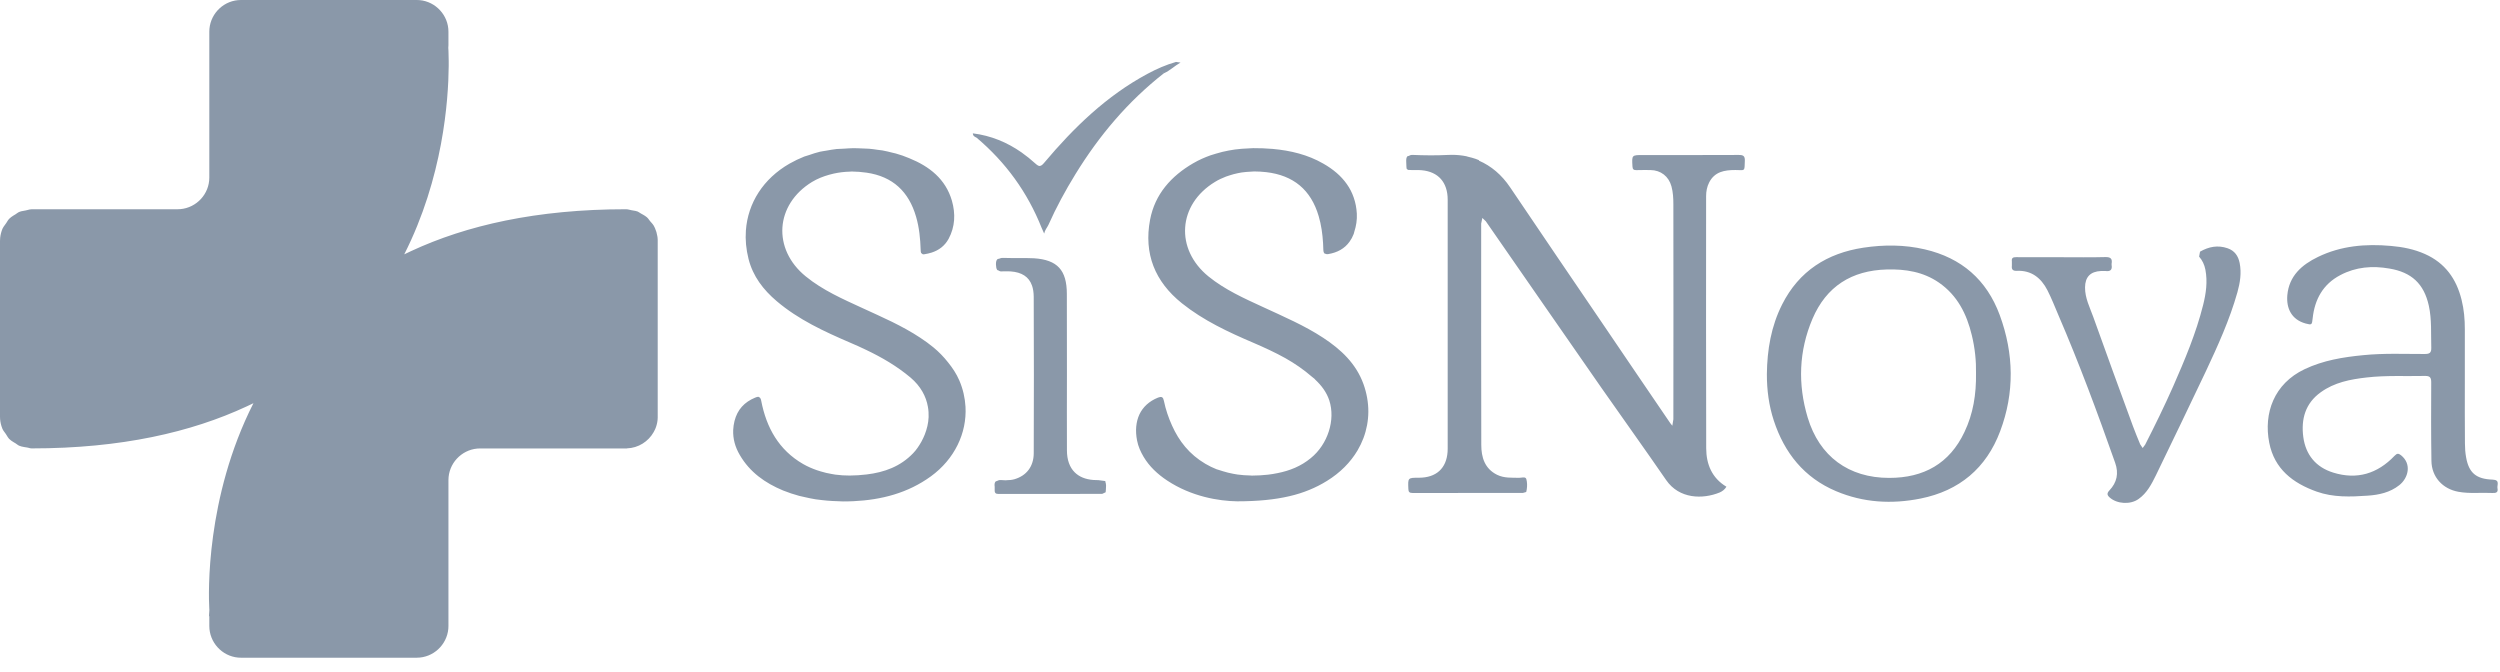 <?xml version="1.0" encoding="UTF-8"?>
<svg width="119px" height="32px" viewBox="0 0 119 32" version="1.1" xmlns="http://www.w3.org/2000/svg" xmlns:xlink="http://www.w3.org/1999/xlink">
    <title>F45F3DA9-824D-475F-B74D-27C07DD24375</title>
    <g id="logos-aseguradoras" stroke="none" stroke-width="1" fill="none" fill-rule="evenodd">
        <g id="logos-variantes" transform="translate(-323, -3112)" fill="#8A98A9">
            <g id="logo-sisnova-gris" transform="translate(323, 3112)">
                <path d="M19.838,1.42108547e-14 L19.975,0.006 C20.74,0.076 21.346,0.727 21.346,1.509 L21.346,1.509 L21.346,2.157 L21.339,2.273 L21.339,2.282 C21.34,2.3 21.343,2.344 21.346,2.4 L21.346,2.4 L21.348,2.457 C21.353,2.561 21.357,2.71 21.358,2.899 L21.358,3.144 C21.345,4.772 21.087,8.465 19.242,12.107 L19.242,12.107 L19.568,11.952 C22.199,10.728 25.541,9.96 29.798,9.96 L29.798,9.96 C29.893,9.96 29.975,9.992 30.061,10.007 L30.061,10.007 L30.16,10.024 C30.227,10.035 30.293,10.046 30.354,10.07 L30.354,10.07 L30.432,10.115 L30.432,10.115 L30.508,10.163 L30.608,10.218 C30.674,10.256 30.739,10.295 30.795,10.344 L30.795,10.344 L30.85,10.402 C30.883,10.443 30.912,10.488 30.946,10.529 L30.946,10.529 L31.008,10.599 C31.049,10.645 31.088,10.69 31.12,10.745 L31.12,10.745 L31.178,10.862 C31.231,10.983 31.27,11.111 31.29,11.245 L31.29,11.245 L31.29,11.248 L31.293,11.265 L31.293,11.265 L31.296,11.281 L31.297,11.29 L31.299,11.304 L31.299,11.304 L31.3,11.318 L31.3,11.329 L31.302,11.342 L31.302,11.342 L31.303,11.356 L31.304,11.363 L31.304,11.372 L31.305,11.383 L31.305,11.383 L31.306,11.393 L31.306,11.413 L31.307,11.422 L31.307,11.422 L31.307,11.431 L31.307,19.883 L31.307,19.883 L31.306,19.889 L31.305,19.921 L31.305,19.921 L31.304,19.927 L31.303,19.951 L31.302,19.965 L31.301,19.978 L31.301,19.978 L31.3,19.989 L31.299,20.003 L31.297,20.015 L31.297,20.015 L31.295,20.034 L31.295,20.034 L31.293,20.041 L31.291,20.053 L31.291,20.053 L31.29,20.064 L31.289,20.072 L31.289,20.08 L31.287,20.09 L31.287,20.09 L31.285,20.101 L31.28,20.116 L31.28,20.127 L31.28,20.127 L31.278,20.136 L31.267,20.181 L31.267,20.181 L31.265,20.191 L31.263,20.2 L31.261,20.208 L31.258,20.218 L31.253,20.235 L31.253,20.235 L31.251,20.243 L31.249,20.253 L31.245,20.263 L31.243,20.271 L31.24,20.279 L31.232,20.306 L31.232,20.306 L31.23,20.312 L31.226,20.324 L31.226,20.324 L31.223,20.336 L31.219,20.341 L31.217,20.345 L31.213,20.359 L31.213,20.359 L31.208,20.372 L31.207,20.375 L31.206,20.379 L31.2,20.393 L31.2,20.393 L31.194,20.407 L31.193,20.409 L31.192,20.413 L31.185,20.428 L31.185,20.428 L31.179,20.442 L31.178,20.443 L31.114,20.569 C30.862,21.016 30.387,21.325 29.842,21.342 L29.842,21.342 L29.842,21.346 L22.854,21.346 L22.717,21.352 C21.953,21.422 21.346,22.069 21.346,22.851 L21.346,22.851 L21.346,29.795 L21.34,29.932 C21.27,30.699 20.621,31.307 19.838,31.307 L19.838,31.307 L11.469,31.307 L11.333,31.301 C10.567,31.231 9.963,30.579 9.963,29.795 L9.963,29.795 L9.963,29.307 L9.954,29.331 L9.954,29.331 L9.946,29.353 L9.963,29.085 L9.966,29.036 C9.965,29.024 9.964,29.01 9.963,28.989 L9.963,28.989 L9.961,28.951 C9.924,28.284 9.782,23.692 12.064,19.192 L12.064,19.192 L11.738,19.347 C9.107,20.572 5.77,21.344 1.509,21.344 L1.509,21.344 L1.506,21.344 L1.432,21.336 C1.384,21.325 1.339,21.308 1.289,21.301 L1.289,21.301 L1.156,21.28 C1.068,21.266 0.981,21.247 0.901,21.212 L0.901,21.212 L0.822,21.161 L0.822,21.161 L0.745,21.106 L0.636,21.041 C0.563,20.996 0.493,20.949 0.433,20.888 L0.433,20.888 L0.376,20.815 C0.341,20.764 0.312,20.708 0.277,20.657 L0.277,20.657 L0.22,20.578 C0.181,20.526 0.143,20.475 0.117,20.416 L0.117,20.416 L0.068,20.279 C0.025,20.139 -9.76996262e-14,19.99 -9.76996262e-14,19.837 L-9.76996262e-14,19.837 L-9.76996262e-14,11.469 L0.008,11.318 C0.024,11.168 0.062,11.025 0.117,10.89 L0.117,10.89 L0.169,10.796 C0.208,10.735 0.255,10.68 0.296,10.619 L0.296,10.619 L0.383,10.481 L0.383,10.481 L0.433,10.419 L0.529,10.335 C0.597,10.284 0.672,10.241 0.745,10.197 L0.745,10.197 L0.822,10.142 L0.822,10.142 L0.902,10.093 L1.006,10.058 C1.078,10.04 1.154,10.032 1.227,10.016 L1.227,10.016 L1.319,9.994 C1.38,9.978 1.44,9.961 1.506,9.961 L1.506,9.961 L1.508,9.961 L8.454,9.96 L8.591,9.954 C9.358,9.884 9.963,9.235 9.963,8.454 L9.963,8.454 L9.963,1.509 L9.969,1.373 C10.038,0.607 10.684,1.42108547e-14 11.469,1.42108547e-14 L11.469,1.42108547e-14 L19.838,1.42108547e-14 Z M106.033,11.817 C106.37,11.934 106.54,12.182 106.608,12.519 C106.701,12.996 106.629,13.459 106.499,13.919 C106.13,15.225 105.57,16.456 104.995,17.682 C104.216,19.332 103.418,20.975 102.624,22.619 C102.415,23.044 102.197,23.469 101.796,23.752 C101.408,24.03 100.773,23.992 100.423,23.682 C100.293,23.569 100.28,23.478 100.41,23.342 C100.766,22.965 100.859,22.531 100.682,22.031 C99.847,19.66 98.973,17.303 97.976,14.991 C97.809,14.596 97.65,14.195 97.455,13.811 C97.153,13.228 96.696,12.859 95.998,12.892 C95.813,12.899 95.744,12.828 95.765,12.65 L95.765,12.446 C95.744,12.282 95.813,12.238 95.97,12.241 C96.693,12.246 97.42,12.244 98.141,12.244 C98.832,12.244 99.522,12.256 100.212,12.237 C100.469,12.23 100.555,12.316 100.512,12.556 L100.512,12.609 C100.555,12.854 100.442,12.933 100.212,12.899 L100.006,12.9 C99.504,12.924 99.252,13.182 99.248,13.682 C99.244,14.19 99.477,14.635 99.641,15.091 C100.259,16.828 100.897,18.558 101.529,20.288 C101.634,20.577 101.757,20.864 101.874,21.152 L101.991,21.326 L102.11,21.165 C102.576,20.253 103.026,19.332 103.442,18.393 C103.994,17.134 104.532,15.865 104.867,14.524 C105.007,13.969 105.086,13.41 104.977,12.837 C104.93,12.599 104.834,12.392 104.678,12.215 L104.721,11.98 C105.137,11.741 105.569,11.656 106.033,11.817 Z M91.621,11.87 C93.367,12.275 94.567,13.318 95.187,14.996 C95.863,16.834 95.898,18.693 95.207,20.528 C94.547,22.285 93.266,23.359 91.423,23.73 C90.048,24.006 88.693,23.929 87.395,23.379 C85.878,22.738 84.939,21.56 84.434,20.023 C84.198,19.303 84.102,18.563 84.103,17.809 C84.117,16.649 84.304,15.531 84.833,14.485 C85.636,12.896 86.976,12.051 88.696,11.79 C89.668,11.643 90.651,11.643 91.621,11.87 Z M40.601,7.054 L40.755,7.056 L40.795,7.056 C40.899,7.056 41.007,7.064 41.115,7.069 C41.201,7.073 41.283,7.073 41.37,7.08 C41.504,7.09 41.644,7.112 41.782,7.132 C41.854,7.142 41.925,7.146 41.997,7.159 L42.247,7.211 L42.247,7.211 L42.498,7.273 L42.642,7.307 C42.858,7.368 43.073,7.441 43.284,7.532 C44.239,7.921 45.01,8.518 45.312,9.558 C45.399,9.865 45.437,10.173 45.415,10.477 C45.392,10.78 45.309,11.079 45.155,11.367 C44.967,11.709 44.689,11.91 44.352,12.021 C44.239,12.058 44.12,12.083 43.997,12.103 C43.979,12.106 43.963,12.106 43.949,12.106 C43.91,12.106 43.899,12.083 43.88,12.066 C43.872,12.058 43.852,12.058 43.846,12.045 C43.829,12.007 43.827,11.956 43.824,11.898 C43.807,11.365 43.756,10.832 43.605,10.316 C43.26,9.123 42.497,8.401 41.25,8.219 C41.011,8.184 40.776,8.167 40.543,8.164 C40.507,8.164 40.472,8.171 40.438,8.171 C40.183,8.177 39.931,8.209 39.684,8.263 C39.611,8.28 39.538,8.298 39.464,8.319 C39.187,8.398 38.915,8.502 38.652,8.661 C37.773,9.198 37.299,9.997 37.243,10.824 C37.19,11.653 37.554,12.508 38.356,13.158 C39.165,13.818 40.115,14.233 41.054,14.665 C41.523,14.881 41.995,15.092 42.46,15.319 C42.923,15.549 43.378,15.793 43.811,16.081 C44.027,16.221 44.23,16.372 44.427,16.532 C44.689,16.746 44.922,16.989 45.131,17.253 C45.339,17.511 45.526,17.79 45.665,18.113 C45.84,18.521 45.934,18.943 45.958,19.362 C46.027,20.617 45.436,21.855 44.311,22.674 C43.211,23.472 41.956,23.794 40.626,23.857 L40.388,23.865 L40.388,23.865 L40.15,23.867 L40.139,23.869 L39.941,23.86 L39.941,23.86 C39.833,23.857 39.725,23.853 39.618,23.847 C39.454,23.839 39.291,23.823 39.128,23.805 C39.027,23.792 38.923,23.782 38.822,23.767 C38.647,23.739 38.473,23.702 38.301,23.662 C38.215,23.641 38.127,23.626 38.041,23.603 C37.783,23.533 37.529,23.449 37.277,23.348 C36.422,22.993 35.692,22.479 35.215,21.659 C34.992,21.282 34.883,20.883 34.9,20.465 C34.907,20.325 34.927,20.185 34.962,20.041 C35.099,19.499 35.431,19.138 35.949,18.926 C36.011,18.902 36.058,18.886 36.097,18.886 C36.107,18.886 36.113,18.898 36.123,18.901 C36.134,18.903 36.145,18.909 36.154,18.916 C36.19,18.943 36.219,18.987 36.235,19.083 C36.358,19.719 36.567,20.304 36.889,20.811 C37.212,21.319 37.647,21.752 38.226,22.086 C38.438,22.208 38.657,22.302 38.877,22.379 C38.94,22.402 39.005,22.422 39.069,22.44 C39.238,22.492 39.409,22.532 39.583,22.561 C39.642,22.571 39.701,22.585 39.762,22.592 C39.988,22.621 40.215,22.638 40.447,22.636 C40.714,22.635 40.983,22.616 41.254,22.584 C42.097,22.482 42.859,22.207 43.465,21.574 C43.618,21.416 43.745,21.226 43.858,21.025 C43.918,20.914 43.973,20.801 44.02,20.681 C44.122,20.42 44.191,20.142 44.202,19.855 C44.208,19.693 44.198,19.527 44.168,19.362 C44.082,18.868 43.825,18.382 43.341,17.972 C42.694,17.428 41.979,17.013 41.227,16.654 C40.979,16.534 40.725,16.42 40.468,16.311 C39.231,15.778 38.01,15.217 36.971,14.335 C36.333,13.794 35.839,13.152 35.63,12.325 C35.514,11.864 35.473,11.411 35.504,10.974 C35.597,9.663 36.333,8.506 37.579,7.79 C37.81,7.659 38.044,7.547 38.285,7.451 C38.36,7.423 38.439,7.405 38.517,7.379 C38.685,7.321 38.854,7.263 39.031,7.222 C39.13,7.2 39.235,7.189 39.337,7.17 C39.498,7.142 39.659,7.11 39.827,7.093 C39.943,7.083 40.066,7.083 40.183,7.076 C40.323,7.069 40.457,7.054 40.601,7.054 Z M59.654,7.052 C59.959,7.05 60.267,7.062 60.577,7.088 C61.428,7.165 62.246,7.36 62.991,7.789 C63.223,7.92 63.433,8.067 63.621,8.228 C63.809,8.39 63.972,8.568 64.109,8.763 C64.248,8.958 64.358,9.172 64.438,9.407 C64.519,9.64 64.57,9.894 64.585,10.169 C64.601,10.464 64.555,10.755 64.464,11.034 C64.454,11.068 64.451,11.101 64.438,11.133 C64.385,11.272 64.318,11.396 64.239,11.504 C64.005,11.832 63.66,12.023 63.223,12.095 C63.155,12.106 63.118,12.093 63.084,12.078 C63.069,12.072 63.049,12.072 63.041,12.061 C63.021,12.038 63.007,12.009 62.999,11.969 L62.991,11.898 L62.978,11.574 C62.952,11.141 62.894,10.712 62.77,10.292 C62.586,9.662 62.284,9.175 61.867,8.826 C61.45,8.478 60.916,8.269 60.271,8.194 C60.08,8.173 59.891,8.161 59.702,8.161 C59.689,8.161 59.675,8.163 59.662,8.163 C59.621,8.164 59.58,8.168 59.539,8.171 C59.39,8.177 59.24,8.19 59.093,8.211 C59.033,8.221 58.973,8.233 58.914,8.245 C58.781,8.272 58.65,8.308 58.52,8.351 C58.465,8.369 58.41,8.384 58.355,8.406 C58.176,8.476 57.999,8.555 57.83,8.661 C57.608,8.795 57.413,8.946 57.244,9.109 C56.904,9.435 56.667,9.813 56.534,10.213 C56.467,10.413 56.428,10.616 56.414,10.824 C56.357,11.651 56.723,12.507 57.523,13.158 C58.308,13.794 59.225,14.204 60.134,14.622 C60.618,14.846 61.107,15.064 61.585,15.298 C62.065,15.532 62.535,15.784 62.986,16.08 C63.828,16.633 64.547,17.303 64.901,18.281 C65.059,18.721 65.134,19.165 65.133,19.598 C65.13,20.032 65.05,20.456 64.899,20.857 C64.822,21.059 64.729,21.253 64.618,21.442 C64.284,22.005 63.793,22.504 63.162,22.892 C62.897,23.056 62.623,23.197 62.326,23.318 C62.031,23.44 61.715,23.541 61.371,23.62 C60.683,23.781 59.878,23.862 58.887,23.863 C58.009,23.85 56.71,23.636 55.56,22.875 C55.098,22.57 54.706,22.2 54.436,21.745 C54.296,21.508 54.179,21.256 54.123,20.963 C54.079,20.733 54.066,20.513 54.084,20.307 C54.104,20.099 54.154,19.904 54.235,19.728 C54.402,19.376 54.696,19.097 55.122,18.926 C55.203,18.895 55.253,18.889 55.293,18.901 C55.304,18.904 55.314,18.909 55.323,18.916 C55.324,18.918 55.324,18.918 55.325,18.918 C55.359,18.944 55.383,18.988 55.402,19.081 C55.488,19.501 55.623,19.888 55.788,20.255 C56.119,20.994 56.611,21.627 57.375,22.076 C57.55,22.179 57.728,22.265 57.909,22.337 C57.944,22.351 57.981,22.358 58.016,22.369 C58.083,22.395 58.15,22.413 58.218,22.433 C58.376,22.482 58.537,22.522 58.699,22.552 C58.769,22.564 58.839,22.578 58.908,22.588 C59.11,22.614 59.314,22.631 59.52,22.633 L59.555,22.636 L59.555,22.636 L59.59,22.638 L59.604,22.638 C59.851,22.638 60.101,22.622 60.353,22.595 C60.511,22.578 60.663,22.55 60.814,22.52 C61.389,22.406 61.927,22.193 62.395,21.805 C62.801,21.476 63.096,21.02 63.251,20.534 C63.408,20.046 63.425,19.525 63.275,19.062 C63.145,18.669 62.905,18.352 62.609,18.075 C62.592,18.061 62.582,18.042 62.566,18.027 C62.53,17.996 62.49,17.97 62.455,17.939 C62.061,17.596 61.636,17.304 61.188,17.051 C60.697,16.777 60.183,16.542 59.662,16.317 C58.465,15.806 57.288,15.258 56.26,14.437 C55.615,13.921 55.16,13.33 54.903,12.665 C54.648,12.001 54.591,11.263 54.744,10.456 C54.861,9.847 55.111,9.328 55.464,8.886 C55.818,8.442 56.273,8.075 56.799,7.769 C56.801,7.768 56.803,7.768 56.806,7.766 C57.072,7.611 57.344,7.492 57.621,7.393 C57.708,7.362 57.797,7.338 57.885,7.312 C58.084,7.252 58.284,7.201 58.488,7.165 C58.582,7.146 58.68,7.131 58.777,7.117 C58.995,7.087 59.216,7.072 59.438,7.063 C59.51,7.06 59.58,7.053 59.654,7.052 Z M69.112,7.37 C69.355,7.37 69.583,7.394 69.801,7.438 C69.828,7.443 69.847,7.455 69.873,7.46 C69.994,7.488 70.114,7.519 70.229,7.558 L70.398,7.623 L70.398,7.647 C70.981,7.901 71.479,8.317 71.886,8.922 C73.363,11.114 74.852,13.299 76.339,15.486 L77.922,17.818 L77.922,17.818 L79.507,20.146 L79.603,20.265 L79.652,19.959 C79.656,16.546 79.658,13.13 79.652,9.716 C79.652,9.433 79.637,9.15 79.562,8.872 C79.432,8.395 79.055,8.1 78.559,8.094 C78.338,8.093 78.115,8.091 77.887,8.098 C77.759,8.101 77.711,8.055 77.705,7.919 C77.674,7.38 77.67,7.38 78.202,7.38 C79.723,7.38 81.239,7.384 82.757,7.376 C82.975,7.374 83.064,7.418 83.054,7.659 C83.035,8.114 83.07,8.107 82.766,8.097 C82.721,8.094 82.666,8.093 82.604,8.093 C82.092,8.093 81.619,8.168 81.355,8.687 C81.252,8.89 81.211,9.111 81.211,9.337 C81.211,13.338 81.202,17.338 81.215,21.339 C81.218,22.098 81.487,22.755 82.178,23.168 C82.097,23.302 81.984,23.386 81.856,23.442 C81.045,23.773 79.932,23.754 79.309,22.851 C78.293,21.375 77.248,19.921 76.22,18.45 L73.47,14.491 L73.47,14.491 L70.724,10.531 L70.56,10.374 L70.504,10.642 C70.504,14.156 70.5,17.663 70.509,21.174 C70.509,21.769 70.672,22.308 71.259,22.599 C71.599,22.767 71.964,22.736 72.325,22.743 C72.355,22.744 72.389,22.74 72.424,22.734 C72.521,22.722 72.621,22.707 72.654,22.806 C72.696,22.96 72.699,23.13 72.673,23.296 L72.648,23.419 L72.489,23.464 C70.735,23.464 68.985,23.463 67.237,23.466 C67.092,23.466 67.041,23.419 67.038,23.274 C67.015,22.74 67.011,22.74 67.539,22.74 C68.363,22.739 68.85,22.298 68.905,21.505 L68.91,21.352 L68.91,9.506 C68.91,8.677 68.46,8.174 67.671,8.103 L67.519,8.094 L67.185,8.094 C67.157,8.094 67.144,8.093 67.124,8.091 C67.09,8.091 67.052,8.091 67.031,8.089 C67.011,8.084 67.004,8.072 66.991,8.062 C66.983,8.056 66.967,8.053 66.963,8.045 C66.952,8.021 66.948,7.984 66.946,7.933 C66.946,7.93 66.945,7.93 66.945,7.926 C66.942,7.87 66.942,7.794 66.936,7.693 C66.931,7.576 66.945,7.497 66.986,7.446 C67.001,7.428 67.044,7.429 67.066,7.419 C67.093,7.407 67.114,7.391 67.146,7.382 L67.203,7.374 L67.243,7.374 C67.792,7.397 68.348,7.404 68.899,7.376 C68.969,7.371 69.041,7.37 69.112,7.37 Z M113.81,11.706 C114.371,11.755 114.913,11.861 115.432,12.093 C116.385,12.518 116.925,13.273 117.17,14.268 C117.287,14.73 117.327,15.198 117.326,15.677 L117.326,18.184 C117.326,19.157 117.321,20.134 117.331,21.107 C117.331,21.331 117.348,21.556 117.388,21.776 C117.518,22.504 117.863,22.805 118.65,22.83 C119.021,22.846 118.846,23.092 118.881,23.248 C118.921,23.445 118.802,23.474 118.638,23.466 C118.096,23.438 117.554,23.508 117.015,23.408 C116.268,23.271 115.747,22.705 115.736,21.937 C115.716,20.697 115.72,19.455 115.726,18.214 C115.729,17.966 115.667,17.888 115.414,17.895 C114.491,17.915 113.572,17.861 112.65,17.968 C111.876,18.056 111.117,18.201 110.466,18.673 C109.729,19.201 109.527,19.953 109.636,20.796 C109.749,21.647 110.234,22.239 111.062,22.496 C112.194,22.847 113.168,22.548 113.977,21.7 C114.102,21.568 114.17,21.578 114.29,21.671 C114.813,22.092 114.632,22.76 114.204,23.096 C113.766,23.443 113.234,23.558 112.705,23.593 C111.887,23.651 111.064,23.682 110.274,23.401 C109.139,22.996 108.261,22.325 108.016,21.074 C107.742,19.674 108.238,18.265 109.702,17.572 C110.589,17.152 111.534,16.998 112.497,16.905 C113.469,16.808 114.444,16.85 115.415,16.85 C115.641,16.85 115.736,16.801 115.729,16.552 C115.708,15.88 115.758,15.207 115.61,14.543 C115.379,13.507 114.789,12.959 113.734,12.783 C112.925,12.642 112.139,12.704 111.402,13.094 C110.577,13.524 110.178,14.25 110.082,15.155 C110.049,15.464 110.045,15.478 109.749,15.399 C109.074,15.214 108.825,14.675 108.876,14.056 C108.957,13.134 109.566,12.602 110.334,12.231 C111.431,11.697 112.606,11.598 113.81,11.706 Z M47.748,12.276 C47.893,12.282 48.037,12.284 48.183,12.284 C48.262,12.284 48.341,12.283 48.421,12.283 C48.687,12.282 48.952,12.28 49.219,12.294 C50.334,12.368 50.779,12.858 50.782,13.987 C50.786,15.246 50.786,16.506 50.786,17.762 C50.786,18.989 50.779,20.21 50.786,21.435 C50.786,21.889 50.914,22.243 51.157,22.484 C51.37,22.696 51.671,22.819 52.049,22.847 L52.216,22.853 L52.27,22.853 L52.611,22.898 C52.618,22.911 52.614,22.928 52.618,22.94 C52.659,23.054 52.651,23.182 52.64,23.308 L52.628,23.432 L52.463,23.509 C50.817,23.512 49.168,23.509 47.522,23.512 C47.454,23.512 47.408,23.498 47.381,23.466 C47.362,23.446 47.351,23.418 47.348,23.383 L47.347,23.324 L47.347,23.168 C47.329,23.053 47.344,22.976 47.388,22.922 C47.402,22.905 47.437,22.905 47.458,22.894 C47.509,22.87 47.557,22.842 47.652,22.851 C47.728,22.858 47.804,22.863 47.882,22.863 L47.912,22.858 L47.912,22.858 C48.04,22.857 48.169,22.846 48.293,22.81 C48.435,22.767 48.562,22.709 48.674,22.635 C48.897,22.487 49.058,22.277 49.141,22.01 C49.184,21.877 49.205,21.732 49.206,21.574 C49.213,19.09 49.218,16.609 49.205,14.127 C49.203,13.922 49.177,13.744 49.123,13.592 C48.977,13.174 48.634,12.956 48.102,12.919 L47.953,12.914 L47.72,12.917 C47.621,12.932 47.574,12.904 47.528,12.874 C47.509,12.865 47.478,12.865 47.466,12.846 C47.427,12.791 47.412,12.711 47.408,12.599 C47.403,12.466 47.426,12.387 47.477,12.339 C47.495,12.321 47.538,12.322 47.564,12.313 C47.615,12.294 47.66,12.272 47.748,12.276 Z M89.812,12.827 C88.139,12.871 86.932,13.632 86.273,15.178 C85.624,16.707 85.57,18.288 86.046,19.875 C86.602,21.726 87.998,22.748 89.925,22.748 C91.566,22.749 92.8,22.07 93.511,20.559 C93.923,19.694 94.073,18.774 94.058,17.76 C94.07,17.194 94.008,16.568 93.858,15.956 C93.617,14.946 93.172,14.062 92.296,13.454 C91.547,12.936 90.699,12.803 89.812,12.827 Z M55.978,2.948 L56.193,2.978 C55.906,3.138 55.689,3.364 55.399,3.489 C55.395,3.483 55.391,3.479 55.388,3.473 L55.388,3.473 L55.369,3.452 L55.369,3.452 L55.35,3.436 C55.346,3.435 55.342,3.435 55.339,3.434 L55.339,3.434 L55.331,3.431 C55.359,3.443 55.378,3.458 55.399,3.489 C54.545,4.158 53.775,4.898 53.077,5.703 C52.728,6.105 52.398,6.522 52.083,6.955 C51.77,7.387 51.472,7.833 51.19,8.292 C50.711,9.071 50.276,9.872 49.905,10.705 C49.874,10.771 49.831,10.833 49.792,10.898 C49.754,10.964 49.719,11.035 49.702,11.118 C49.666,11.024 49.618,10.939 49.582,10.847 C48.91,9.155 47.875,7.727 46.484,6.553 L46.484,6.553 L46.421,6.522 L46.421,6.522 L46.366,6.483 C46.332,6.453 46.309,6.412 46.308,6.347 C47.177,6.456 47.941,6.777 48.624,7.254 C48.852,7.415 49.072,7.591 49.282,7.783 C49.37,7.862 49.433,7.902 49.491,7.902 C49.493,7.902 49.495,7.898 49.497,7.898 C49.562,7.893 49.623,7.845 49.706,7.745 C50.412,6.906 51.153,6.11 51.963,5.392 C52.774,4.673 53.65,4.034 54.629,3.51 C55.056,3.28 55.508,3.082 55.978,2.948 L55.978,2.948 Z" id="Combined-Shape"></path>
            </g>
        </g>
    </g>
</svg>